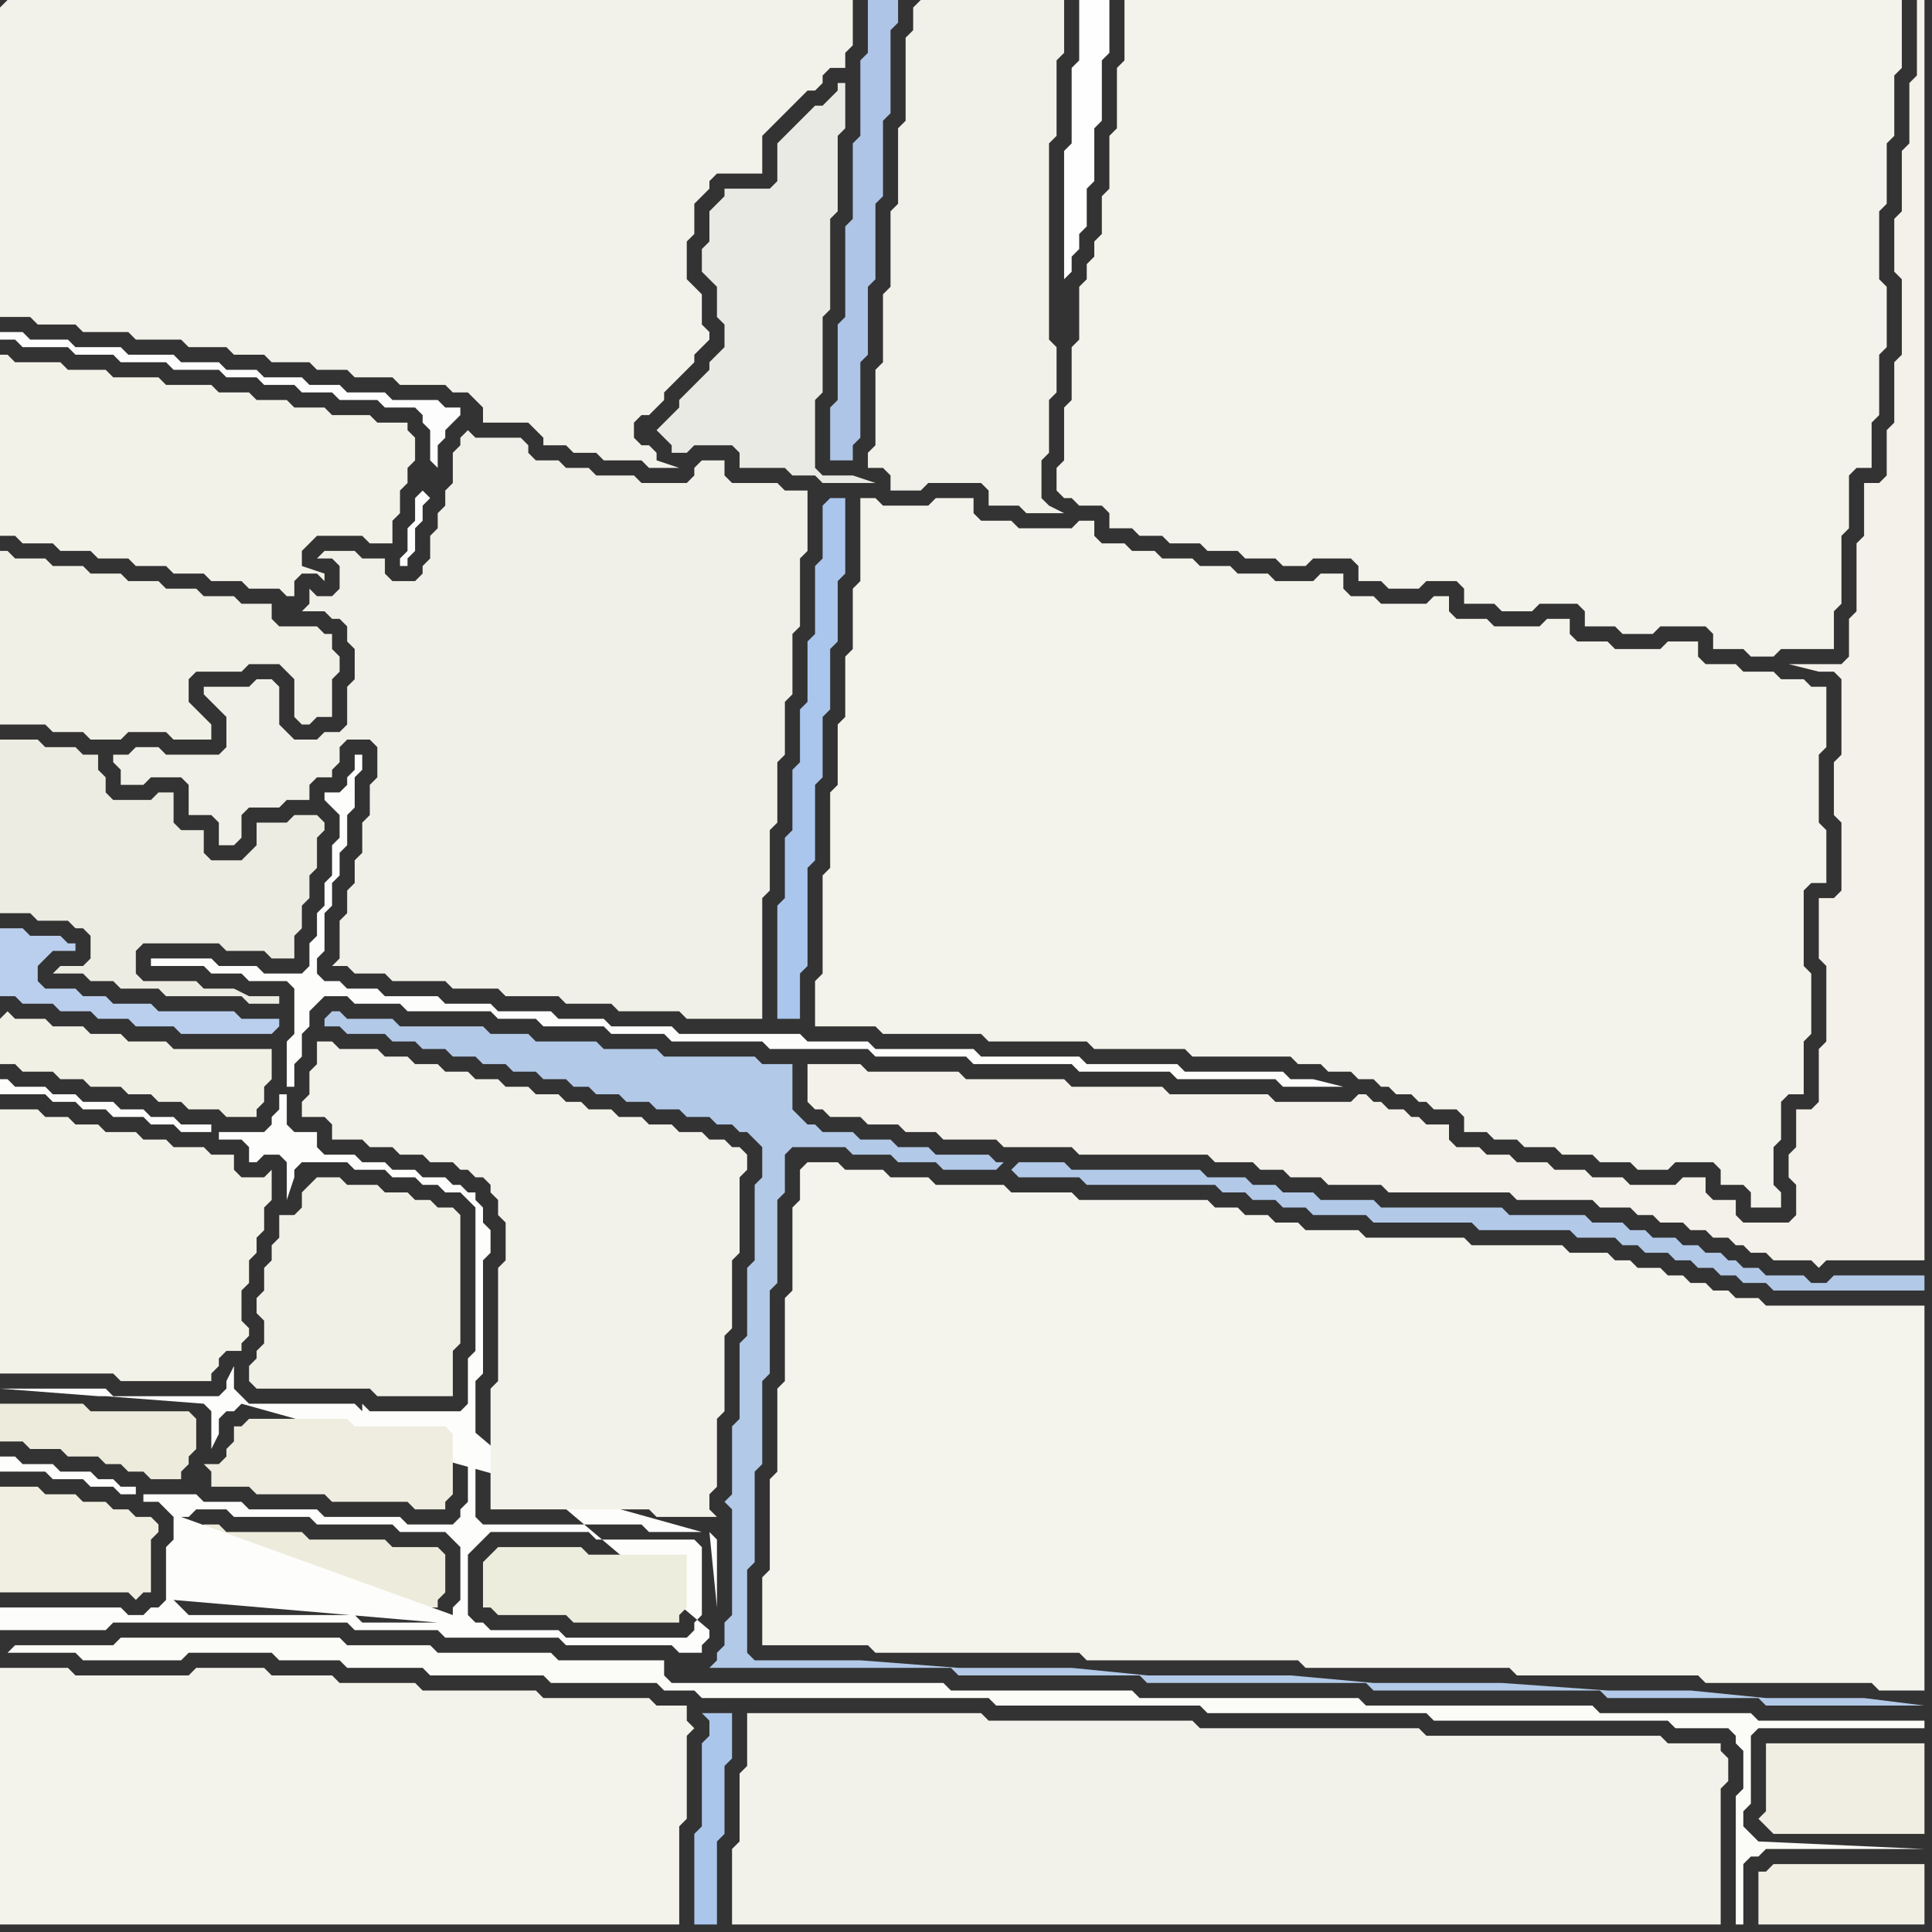 <svg width="256" height="256" xmlns="http://www.w3.org/2000/svg"><rect width="100%" height="100%" fill="#333333" stroke="none"/><script> 
var tempColor;
function hoverPath(evt){
obj = evt.target;
tempColor = obj.getAttribute("fill");
obj.setAttribute("fill","red");
//alert(tempColor);
//obj.setAttribute("stroke","red");}
function recoverPath(evt){
obj = evt.target;
obj.setAttribute("fill", tempColor);
//obj.setAttribute("stroke", tempColor);
}</script><path onmouseover="hoverPath(evt)" onmouseout="recoverPath(evt)" fill="rgb(241,240,231)" d="M  0,76l 0,20 6,0 1,1 4,0 1,1 4,0 1,-1 5,0 1,1 5,0 0,-2 -1,-1 0,0 -1,-1 -1,-1 0,-3 1,-1 6,0 1,-1 4,0 1,1 1,1 0,5 1,1 1,0 1,-1 2,0 0,-5 1,-1 0,-2 -1,-1 0,-2 -1,0 -1,-1 -5,0 -1,-1 0,-2 -4,0 -1,-1 -4,0 -1,-1 -4,0 -1,-1 -4,0 -1,-1 -4,0 -1,-1 -4,0 -1,-1 -4,0 -1,-1 -1,0Z"/>
<path onmouseover="hoverPath(evt)" onmouseout="recoverPath(evt)" fill="rgb(244,243,235)" d="M  0,224l 0,31 90,0 0,-13 1,-1 0,-11 1,-1 -1,-1 0,-2 -4,0 -1,-1 -14,0 -1,-1 -15,0 -1,-1 -10,0 -1,-1 -8,0 -1,-1 -9,0 -1,1 -15,0 -1,-1 -9,0Z"/>
<path onmouseover="hoverPath(evt)" onmouseout="recoverPath(evt)" fill="rgb(243,242,234)" d="M  0,1l 0,41 4,0 1,1 5,0 1,1 6,0 1,1 6,0 1,1 5,0 1,1 4,0 1,1 5,0 1,1 4,0 1,1 5,0 1,1 6,0 1,1 2,0 1,1 1,1 0,2 6,0 1,1 1,1 0,1 3,0 1,1 3,0 1,1 5,0 1,1 4,0 -3,-1 0,-1 -1,-1 -1,0 -1,-1 0,-2 1,-1 1,0 1,-1 1,-1 0,-1 1,-1 1,-1 1,-1 1,-1 0,-1 1,-1 1,-1 0,-1 -1,-1 0,-4 -1,-1 -1,-1 0,-5 1,-1 0,-4 1,-1 1,-1 0,-1 1,-1 6,0 0,-5 2,-2 1,-1 1,-1 1,-1 1,-1 1,0 1,-1 0,-1 1,-1 2,0 0,-2 1,-1 0,-6 -112,0 -1,1Z"/>
<path onmouseover="hoverPath(evt)" onmouseout="recoverPath(evt)" fill="rgb(243,242,233)" d="M  0,149l 0,33 15,0 1,1 12,0 0,-1 1,-1 0,-1 1,-1 2,0 0,-1 1,-1 0,-1 -1,-1 0,-4 1,-1 0,-3 1,-1 0,-2 1,-1 0,-3 1,-1 0,-4 -1,1 -3,0 -1,-1 0,-2 -3,0 -1,-1 -4,0 -1,-1 -3,0 -1,-1 -4,0 -1,-1 -3,0 -1,-1 -3,0 -1,-1 -5,0Z"/>
<path onmouseover="hoverPath(evt)" onmouseout="recoverPath(evt)" fill="rgb(240,239,226)" d="M  20,209l 0,-5 1,-1 0,-1 -1,-1 -2,0 -1,-1 -2,0 -1,-1 -3,0 -1,-1 -4,0 -1,-1 -5,0 0,14 17,0 1,1 1,-1 1,0Z"/>
<path onmouseover="hoverPath(evt)" onmouseout="recoverPath(evt)" fill="rgb(237,236,220)" d="M  25,205l 0,0 -1,1 0,4 1,1 1,1 22,0 1,1 9,0 0,-1 1,-1 0,-5 -1,-1 -6,0 -1,-1 -10,0 -1,-1 -10,0 -1,-1 -2,0 -1,1 -1,0Z"/>
<path onmouseover="hoverPath(evt)" onmouseout="recoverPath(evt)" fill="rgb(253,253,253)" d="M  56,65l 0,0 -1,1 0,3 -1,1 0,3 -1,1 0,1 1,0 0,-1 1,-1 0,-3 1,-1 0,-2 1,-1 -1,-1 2,-3 0,-3 1,-1 0,-1 1,-1 1,-1 0,-1 -2,0 -1,-1 -6,0 -1,-1 -5,0 -1,-1 -4,0 -1,-1 -5,0 -1,-1 -4,0 -1,-1 -5,0 -1,-1 -6,0 -1,-1 -6,0 -1,-1 -5,0 -1,-1 -3,0 0,1 2,0 1,1 6,0 1,1 5,0 1,1 6,0 1,1 6,0 1,1 4,0 1,1 4,0 1,1 4,0 1,1 5,0 1,1 4,0 1,1 0,1 1,1 0,4 1,1 -2,3Z"/>
<path onmouseover="hoverPath(evt)" onmouseout="recoverPath(evt)" fill="rgb(234,234,228)" d="M  87,57l 0,0 1,1 0,0 1,1 0,1 2,0 1,-1 5,0 1,1 0,2 6,0 1,1 3,0 1,1 7,0 -3,-1 -4,0 -1,-1 0,-9 1,-1 0,-10 1,-1 0,-12 1,-1 0,-10 1,-1 0,-6 -1,0 0,1 -1,1 -1,1 -1,0 -1,1 -1,1 -1,1 -1,1 -1,1 0,5 -1,1 -6,0 0,1 -1,1 -1,1 0,4 -1,1 0,3 1,1 0,0 1,1 0,4 1,1 0,3 -1,1 -1,1 0,1 -1,1 -1,1 -1,1 -1,1 0,1 -1,1 -1,1 -1,1Z"/>
<path onmouseover="hoverPath(evt)" onmouseout="recoverPath(evt)" fill="rgb(253,253,252)" d="M  91,217l -16,0 -1,-1 -9,0 -1,-1 -1,0 -1,-1 0,-8 1,-1 1,-1 1,-1 13,0 1,1 13,0 1,1 0,9 -1,1 0,1 -1,1 2,-14 -7,0 -1,-1 -21,0 -1,-1 0,-18 1,-1 0,-15 1,-1 0,-3 -1,-1 0,-2 -1,-1 0,-1 -1,0 -1,-1 -1,0 -1,-1 -3,0 -1,-1 -3,0 -1,-1 -3,0 -1,-1 -4,0 -1,-1 0,-2 -3,0 -1,-1 0,-4 -1,0 0,2 -1,1 0,1 -1,1 -6,0 0,1 3,0 1,1 0,2 1,0 1,-1 2,0 1,1 0,5 1,-3 0,-1 1,-1 6,0 1,1 4,0 1,1 3,0 1,1 2,0 1,1 2,0 1,1 1,1 0,19 -1,1 0,6 -1,1 -12,0 -1,-1 0,1 -1,-1 -14,0 -1,-1 0,0 -1,-1 0,-3 -1,2 0,1 -1,1 -14,0 -1,-1 -14,0 13,1 1,0 13,1 1,1 0,5 1,-2 0,-2 1,-1 1,0 1,-1 61,17 -2,14 -63,-67 0,-1 -4,0 -1,-1 -3,0 -1,-1 -3,0 -1,-1 -4,0 -1,-1 -3,0 -1,-1 -4,0 -1,-1 -1,0 0,2 6,0 1,1 3,0 1,1 3,0 1,1 4,0 1,1 3,0 1,1 4,0 63,67 -53,-73 1,0 0,-3 1,-1 0,-3 1,-1 0,-2 1,-1 1,-1 3,0 1,1 6,0 1,1 11,0 1,1 5,0 1,1 8,0 1,1 7,0 1,1 12,0 1,1 13,0 1,1 12,0 1,1 13,0 1,1 12,0 1,1 13,0 1,1 8,0 -4,-1 -3,0 -1,-1 -13,0 -1,-1 -12,0 -1,-1 -13,0 -1,-1 -13,0 -1,-1 -8,0 -1,-1 -16,0 -1,-1 -8,0 -1,-1 -6,0 -1,-1 -7,0 -1,-1 -6,0 -1,-1 -7,0 -1,-1 -4,0 -1,-1 -2,0 -1,-1 0,-2 1,-1 0,-5 1,-1 0,-3 1,-1 0,-3 1,-1 0,-4 1,-1 0,-4 1,-1 0,-2 -1,0 0,2 -1,1 0,1 -1,1 -2,0 0,1 1,1 0,0 1,1 0,3 -1,1 0,4 -1,1 0,3 -1,1 0,3 -1,1 0,3 -1,1 -5,0 -1,-1 -5,0 -1,-1 -8,0 0,1 7,0 1,1 4,0 1,1 5,0 1,1 0,6 -1,1 0,6 53,73 -29,-28 0,10 -1,1 0,1 -1,1 -6,0 -1,-1 -10,0 -1,-1 -9,0 -1,-1 -5,0 -1,-1 -7,0 0,1 2,0 1,1 1,1 0,3 -1,1 0,7 -1,1 -1,0 -1,1 -2,0 -1,-1 -16,0 0,3 14,0 1,-1 31,0 1,1 11,0 1,1 15,0 1,1 14,0 1,1 3,0 0,-1 1,-1 0,-1 -32,-27 29,28 -33,-2 -10,0 -1,-1 -22,0 -1,-1 -1,-1 35,3 33,2 -67,-16 1,0 1,-1 4,0 1,1 10,0 1,1 10,0 1,1 6,0 1,1 1,1 0,7 -1,1 0,1 -36,-13 67,16 -73,-19 0,-1 -2,0 -1,-1 -2,0 -1,-1 -4,0 -1,-1 -4,0 -1,-1 -2,0 0,2 6,0 1,1 4,0 1,1 3,0 1,1 2,0 73,19 3,-14 0,0 1,1 0,9 -1,-10 -3,14Z"/>
<path onmouseover="hoverPath(evt)" onmouseout="recoverPath(evt)" fill="rgb(171,198,235)" d="M  94,229l 0,1 -1,1 0,11 -1,1 0,12 3,0 0,-11 1,-1 0,-9 1,-1 0,-6 -4,0 1,1Z"/>
<path onmouseover="hoverPath(evt)" onmouseout="recoverPath(evt)" fill="rgb(243,242,234)" d="M  99,229l 0,5 -1,1 0,9 -1,1 0,10 131,0 0,-18 1,-1 0,-3 -1,-1 0,-1 -7,0 -1,-1 -31,0 -1,-1 -29,0 -1,-1 -27,0 -1,-1 -31,0Z"/>
<path onmouseover="hoverPath(evt)" onmouseout="recoverPath(evt)" fill="rgb(244,243,235)" d="M  114,69l 0,8 -1,1 0,8 -1,1 0,8 -1,1 0,8 -1,1 0,10 -1,1 0,13 -1,1 0,6 8,0 1,1 13,0 1,1 13,0 1,1 12,0 1,1 13,0 1,1 3,0 1,1 3,0 1,1 2,0 1,1 1,0 1,1 2,0 1,1 1,0 1,1 3,0 1,1 0,2 3,0 1,1 3,0 1,1 4,0 1,1 4,0 1,1 4,0 1,1 4,0 1,-1 5,0 1,1 0,2 3,0 1,1 0,2 4,0 0,-2 -1,-1 0,-5 1,-1 0,-5 1,-1 2,0 0,-7 1,-1 0,-8 -1,-1 0,-10 1,-1 2,0 0,-7 -1,-1 0,-9 1,-1 0,-8 -2,0 -1,-1 -3,0 -1,-1 -4,0 -1,-1 -4,0 -1,-1 0,-2 -4,0 -1,1 -6,0 -1,-1 -4,0 -1,-1 0,-2 -3,0 -1,1 -6,0 -1,-1 -4,0 -1,-1 0,-2 -2,0 -1,1 -6,0 -1,-1 -3,0 -1,-1 0,-2 -3,0 -1,1 -5,0 -1,-1 -4,0 -1,-1 -4,0 -1,-1 -4,0 -1,-1 -3,0 -1,-1 -3,0 -1,-1 0,-2 -2,0 -1,1 -7,0 -1,-1 -4,0 -1,-1 0,-2 -5,0 -1,1 -6,0 -1,-1 -2,0Z"/>
<path onmouseover="hoverPath(evt)" onmouseout="recoverPath(evt)" fill="rgb(242,241,233)" d="M  121,1l 0,3 -1,1 0,11 -1,1 0,10 -1,1 0,10 -1,1 0,9 -1,1 0,10 -1,1 0,2 2,0 1,1 0,2 4,0 1,-1 7,0 1,1 0,2 4,0 1,1 5,0 -2,-1 0,0 -1,-1 0,-5 1,-1 0,-7 1,-1 0,-6 -1,-1 0,-26 1,-1 0,-10 1,-1 0,-7 -19,0 -1,1Z"/>
<path onmouseover="hoverPath(evt)" onmouseout="recoverPath(evt)" fill="rgb(244,243,235)" d="M  151,0l -2,0 0,8 -1,1 0,8 -1,1 0,7 -1,1 0,5 -1,1 0,2 -1,1 0,2 -1,1 0,7 -1,1 0,7 -1,1 0,7 -1,1 0,3 1,1 1,0 1,1 3,0 1,1 0,2 3,0 1,1 3,0 1,1 4,0 1,1 4,0 1,1 4,0 1,1 3,0 1,-1 5,0 1,1 0,2 3,0 1,1 4,0 1,-1 4,0 1,1 0,2 4,0 1,1 4,0 1,-1 5,0 1,1 0,2 4,0 1,1 4,0 1,-1 6,0 1,1 0,2 4,0 1,1 3,0 1,-1 7,0 0,-5 1,-1 0,-9 1,-1 0,-7 1,-1 2,0 0,-6 1,-1 0,-8 1,-1 0,-8 -1,-1 0,-9 1,-1 0,-8 1,-1 0,-8 1,-1 0,-9Z"/>
<path onmouseover="hoverPath(evt)" onmouseout="recoverPath(evt)" fill="rgb(243,242,233)" d="M  0,50l 0,21 2,0 1,1 4,0 1,1 4,0 1,1 4,0 1,1 4,0 1,1 4,0 1,1 4,0 1,1 4,0 1,1 1,0 0,-2 1,-1 2,0 1,1 0,-1 -3,-1 0,-2 1,-1 1,-1 6,0 1,1 3,0 0,-3 1,-1 0,-3 1,-1 0,-2 1,-1 0,-3 -1,-1 0,-1 -4,0 -1,-1 -5,0 -1,-1 -4,0 -1,-1 -4,0 -1,-1 -4,0 -1,-1 -6,0 -1,-1 -6,0 -1,-1 -5,0 -1,-1 -6,0 -1,-1 -1,0Z"/>
<path onmouseover="hoverPath(evt)" onmouseout="recoverPath(evt)" fill="rgb(237,236,226)" d="M  7,122l 2,0 1,1 1,0 1,1 0,3 -1,1 -3,0 -1,1 4,0 1,1 3,0 1,1 5,0 1,1 10,0 1,1 4,0 0,-1 -4,0 -2,-1 -4,0 -1,-1 -7,0 -1,-1 0,-3 1,-1 10,0 1,1 5,0 1,1 3,0 0,-3 1,-1 0,-3 1,-1 0,-3 1,-1 0,-4 1,-1 0,-1 -1,-1 -3,0 -1,1 -4,0 0,3 -1,1 -1,1 -4,0 -1,-1 0,-3 -3,0 -1,-1 0,-4 -2,0 -1,1 -5,0 -1,-1 0,-2 -1,-1 0,-2 -2,0 -1,-1 -4,0 -1,-1 -5,0 0,23 4,0 1,1Z"/>
<path onmouseover="hoverPath(evt)" onmouseout="recoverPath(evt)" fill="rgb(237,235,220)" d="M  26,190l 0,-2 -1,-1 -13,0 -1,-1 -11,0 0,5 3,0 1,1 4,0 1,1 4,0 1,1 2,0 1,1 2,0 1,1 4,0 0,-1 1,-1 0,-1 1,-1Z"/>
<path onmouseover="hoverPath(evt)" onmouseout="recoverPath(evt)" fill="rgb(238,237,223)" d="M  32,189l -1,0 0,2 -1,1 0,1 -1,1 -2,0 1,1 0,2 5,0 1,1 9,0 1,1 10,0 1,1 4,0 0,-1 1,-1 0,-8 -1,-1 -12,0 -1,-1 -13,0 -1,1Z"/>
<path onmouseover="hoverPath(evt)" onmouseout="recoverPath(evt)" fill="rgb(241,240,230)" d="M  41,157l 0,0 -1,1 0,2 -1,1 -2,0 0,3 -1,1 0,2 -1,1 0,3 -1,1 0,2 1,1 0,3 -1,1 0,1 -1,1 0,2 1,1 15,0 1,1 10,0 0,-6 1,-1 0,-17 -1,-1 -2,0 -1,-1 -2,0 -1,-1 -3,0 -1,-1 -4,0 -1,-1 -3,0 -1,1Z"/>
<path onmouseover="hoverPath(evt)" onmouseout="recoverPath(evt)" fill="rgb(237,237,221)" d="M  67,214l 8,0 1,1 14,0 0,-1 1,-1 0,-7 -13,0 -1,-1 -11,0 -1,1 0,0 -1,1 0,6 1,0 1,1Z"/>
<path onmouseover="hoverPath(evt)" onmouseout="recoverPath(evt)" fill="rgb(174,197,231)" d="M  114,14l 0,4 -1,1 0,10 -1,1 0,12 -1,1 0,10 -1,1 0,7 3,0 0,-2 1,-1 0,-10 1,-1 0,-9 1,-1 0,-10 1,-1 0,-10 1,-1 0,-11 1,-1 0,-3 -4,0 0,7 -1,1Z"/>
<path onmouseover="hoverPath(evt)" onmouseout="recoverPath(evt)" fill="rgb(186,207,237)" d="M  0,131l 0,1 2,0 1,1 4,0 1,1 4,0 1,1 4,0 1,1 5,0 1,1 12,0 1,-1 0,-1 -5,0 -1,-1 -10,0 -1,-1 -5,0 -1,-1 -3,0 -1,-1 -4,0 -1,-1 0,-2 1,-1 1,-1 3,0 0,-1 -1,0 -1,-1 -4,0 -1,-1 -3,0Z"/>
<path onmouseover="hoverPath(evt)" onmouseout="recoverPath(evt)" fill="rgb(241,240,229)" d="M  0,135l 0,6 2,0 1,1 4,0 1,1 3,0 1,1 4,0 1,1 3,0 1,1 3,0 1,1 4,0 1,1 4,0 0,-1 1,-1 0,-2 1,-1 0,-4 -13,0 -1,-1 -5,0 -1,-1 -4,0 -1,-1 -4,0 -1,-1 -4,0 -1,-1 -1,1Z"/>
<path onmouseover="hoverPath(evt)" onmouseout="recoverPath(evt)" fill="rgb(251,251,247)" d="M  1,219l 9,0 1,1 13,0 1,-1 11,0 1,1 8,0 1,1 10,0 1,1 15,0 1,1 14,0 1,1 4,0 1,1 38,0 1,1 27,0 1,1 29,0 1,1 31,0 1,1 7,0 1,1 0,1 1,1 0,5 -1,1 0,17 1,0 0,-8 1,-1 1,0 1,-1 21,0 -22,-1 0,0 -1,-1 -1,-1 0,-2 1,-1 0,-9 1,-1 22,0 0,-1 -22,0 -1,-1 -20,0 -1,-1 -30,0 -1,-1 -29,0 -1,-1 -24,0 -1,-1 -36,0 -1,-1 0,-2 -14,0 -1,-1 -15,0 -1,-1 -11,0 -1,-1 -29,0 -1,1 -13,0 -1,1 -1,-1Z"/>
<path onmouseover="hoverPath(evt)" onmouseout="recoverPath(evt)" fill="rgb(243,242,234)" d="M  43,138l -1,0 0,3 -1,1 0,3 -1,1 0,2 3,0 1,1 0,2 4,0 1,1 3,0 1,1 3,0 1,1 3,0 1,1 1,0 1,1 1,0 1,1 0,1 1,1 0,2 1,1 0,5 -1,1 0,15 -1,1 0,16 21,0 1,1 8,0 -1,-1 0,-2 1,-1 0,-9 1,-1 0,-10 1,-1 0,-9 1,-1 0,-10 1,-1 0,-2 -1,-1 -1,0 -1,-1 -2,0 -1,-1 -3,0 -1,-1 -3,0 -1,-1 -3,0 -1,-1 -3,0 -1,-1 -2,0 -1,-1 -3,0 -1,-1 -3,0 -1,-1 -3,0 -1,-1 -3,0 -1,-1 -3,0 -1,-1 -3,0 -1,-1 -5,0 -1,-1Z"/>
<path onmouseover="hoverPath(evt)" onmouseout="recoverPath(evt)" fill="rgb(241,240,232)" d="M  49,98l 0,0 1,1 0,4 -1,1 0,4 -1,1 0,4 -1,1 0,3 -1,1 0,3 -1,1 0,5 -1,1 2,0 1,1 4,0 1,1 7,0 1,1 6,0 1,1 7,0 1,1 6,0 1,1 8,0 1,1 10,0 0,-16 1,-1 0,-8 1,-1 0,-8 1,-1 0,-7 1,-1 0,-8 1,-1 0,-9 1,-1 0,-8 -3,0 -1,-1 -6,0 -1,-1 0,-2 -3,0 -1,1 0,1 -1,1 -6,0 -1,-1 -5,0 -1,-1 -3,0 -1,-1 -3,0 -1,-1 0,-1 -1,-1 -6,0 -1,-1 -1,1 0,1 -1,1 0,4 -1,1 0,2 -1,1 0,2 -1,1 0,3 -1,1 0,1 -1,1 -3,0 -1,-1 0,-2 -3,0 -1,-1 -4,0 -1,1 2,0 1,1 0,3 -1,1 -2,0 -1,-1 0,2 -1,1 3,0 1,1 1,0 1,1 0,2 1,1 0,4 -1,1 0,5 -1,1 -2,0 -1,1 -3,0 -1,-1 -1,-1 0,-5 -1,-1 -2,0 -1,1 -6,0 0,1 1,1 0,0 1,1 1,1 0,4 -1,1 -7,0 -1,-1 -3,0 -1,1 -2,0 0,1 1,1 0,2 3,0 1,-1 4,0 1,1 0,4 3,0 1,1 0,3 2,0 1,-1 0,-3 1,-1 4,0 1,-1 3,0 0,-2 1,-1 2,0 0,-1 1,-1 0,-2 1,-1Z"/>
<path onmouseover="hoverPath(evt)" onmouseout="recoverPath(evt)" fill="rgb(244,243,236)" d="M  106,155l 0,4 -1,1 0,11 -1,1 0,11 -1,1 0,11 -1,1 0,12 -1,1 0,9 14,0 1,1 27,0 1,1 28,0 1,1 27,0 1,1 24,0 1,1 22,0 1,1 6,0 0,-51 -21,0 -1,-1 -3,0 -1,-1 -2,0 -1,-1 -2,0 -1,-1 -2,0 -1,-1 -3,0 -1,-1 -2,0 -1,-1 -5,0 -1,-1 -12,0 -1,-1 -13,0 -1,-1 -7,0 -1,-1 -3,0 -1,-1 -3,0 -1,-1 -3,0 -1,-1 -17,0 -1,-1 -8,0 -1,-1 -9,0 -1,-1 -5,0 -1,-1 -5,0 -1,-1 -4,0 -1,1Z"/>
<path onmouseover="hoverPath(evt)" onmouseout="recoverPath(evt)" fill="rgb(243,241,233)" d="M  107,143l 0,3 1,1 1,0 1,1 4,0 1,1 4,0 1,1 4,0 1,1 7,0 1,1 9,0 1,1 17,0 1,1 5,0 1,1 3,0 1,1 4,0 1,1 7,0 1,1 16,0 1,1 10,0 1,1 4,0 1,1 2,0 1,1 3,0 1,1 2,0 1,1 2,0 1,1 1,0 1,1 2,0 1,1 5,0 1,1 1,-1 13,0 0,-167 -1,0 0,10 -1,1 0,8 -1,1 0,8 -1,1 0,7 1,1 0,10 -1,1 0,8 -1,1 0,6 -1,1 -2,0 0,7 -1,1 0,9 -1,1 0,5 -1,1 -7,0 4,1 2,0 1,1 0,10 -1,1 0,7 1,1 0,9 -1,1 -2,0 0,8 1,1 0,10 -1,1 0,7 -1,1 -2,0 0,5 -1,1 0,3 1,1 0,4 -1,1 -6,0 -1,-1 0,-2 -3,0 -1,-1 0,-2 -3,0 -1,1 -6,0 -1,-1 -4,0 -1,-1 -4,0 -1,-1 -4,0 -1,-1 -3,0 -1,-1 -3,0 -1,-1 0,-2 -3,0 -1,-1 -1,0 -1,-1 -2,0 -1,-1 -1,0 -1,-1 -1,0 -1,1 -10,0 -1,-1 -13,0 -1,-1 -12,0 -1,-1 -13,0 -1,-1 -12,0 -1,-1 -7,0Z"/>
<path onmouseover="hoverPath(evt)" onmouseout="recoverPath(evt)" fill="rgb(170,198,237)" d="M  109,67l 0,7 -1,1 0,9 -1,1 0,8 -1,1 0,7 -1,1 0,8 -1,1 0,8 -1,1 0,15 3,0 0,-6 1,-1 0,-13 1,-1 0,-10 1,-1 0,-8 1,-1 0,-8 1,-1 0,-8 1,-1 0,-10 -2,0 -1,1Z"/>
<path onmouseover="hoverPath(evt)" onmouseout="recoverPath(evt)" fill="rgb(178,201,232)" d="M  134,155l 0,0 1,1 8,0 1,1 17,0 1,1 3,0 1,1 3,0 1,1 3,0 1,1 7,0 1,1 13,0 1,1 12,0 1,1 5,0 1,1 2,0 1,1 3,0 1,1 2,0 1,1 2,0 1,1 2,0 1,1 3,0 1,1 20,0 0,-2 -12,0 -1,1 -2,0 -1,-1 -5,0 -1,-1 -2,0 -1,-1 -1,0 -1,-1 -2,0 -1,-1 -2,0 -1,-1 -3,0 -1,-1 -2,0 -1,-1 -4,0 -1,-1 -10,0 -1,-1 -16,0 -1,-1 -7,0 -1,-1 -4,0 -1,-1 -3,0 -1,-1 -5,0 -1,-1 -17,0 -1,-1 -6,0 -1,1 -1,-1 -1,0 -1,-1 -7,0 -1,-1 -4,0 -1,-1 -4,0 -1,-1 -4,0 -1,-1 -1,0 -1,-1 -1,-1 0,-6 -4,0 -1,-1 -12,0 -1,-1 -7,0 -1,-1 -8,0 -1,-1 -5,0 -1,-1 -11,0 -1,-1 -6,0 -1,-1 -1,0 -1,1 0,1 2,0 1,1 5,0 1,1 3,0 1,1 3,0 1,1 3,0 1,1 3,0 1,1 3,0 1,1 3,0 1,1 2,0 1,1 3,0 1,1 3,0 1,1 3,0 1,1 3,0 1,1 2,0 1,1 1,0 1,1 1,1 0,4 -1,1 0,10 -1,1 0,9 -1,1 0,10 -1,1 0,9 -1,1 1,1 0,14 -1,1 0,3 -1,1 0,1 -1,1 32,0 1,1 24,0 1,1 29,0 1,1 30,0 1,1 20,0 1,1 21,0 -8,-1 -13,0 -10,-1 -11,0 -14,-1 -17,0 -11,-1 -19,0 -10,-1 -15,0 -13,-1 -14,0 -1,-1 0,-11 1,-1 0,-12 1,-1 0,-11 1,-1 0,-11 1,-1 0,-11 1,-1 0,-5 1,-1 7,0 1,1 5,0 1,1 5,0 1,1 7,0 1,-1 1,1Z"/>
<path onmouseover="hoverPath(evt)" onmouseout="recoverPath(evt)" fill="rgb(254,254,254)" d="M  141,37l 0,0 1,-1 0,-2 1,-1 0,-2 1,-1 0,-5 1,-1 0,-7 1,-1 0,-8 1,-1 0,-7 -4,0 0,8 -1,1 0,10 -1,1Z"/>
<path onmouseover="hoverPath(evt)" onmouseout="recoverPath(evt)" fill="rgb(241,239,228)" d="M  235,247l -1,1 -1,0 0,7 22,0 0,-8Z"/>
<path onmouseover="hoverPath(evt)" onmouseout="recoverPath(evt)" fill="rgb(240,238,226)" d="M  247,243l 8,0 0,-12 -21,0 0,9 -1,1 1,1 0,0 1,1Z"/>
</svg>